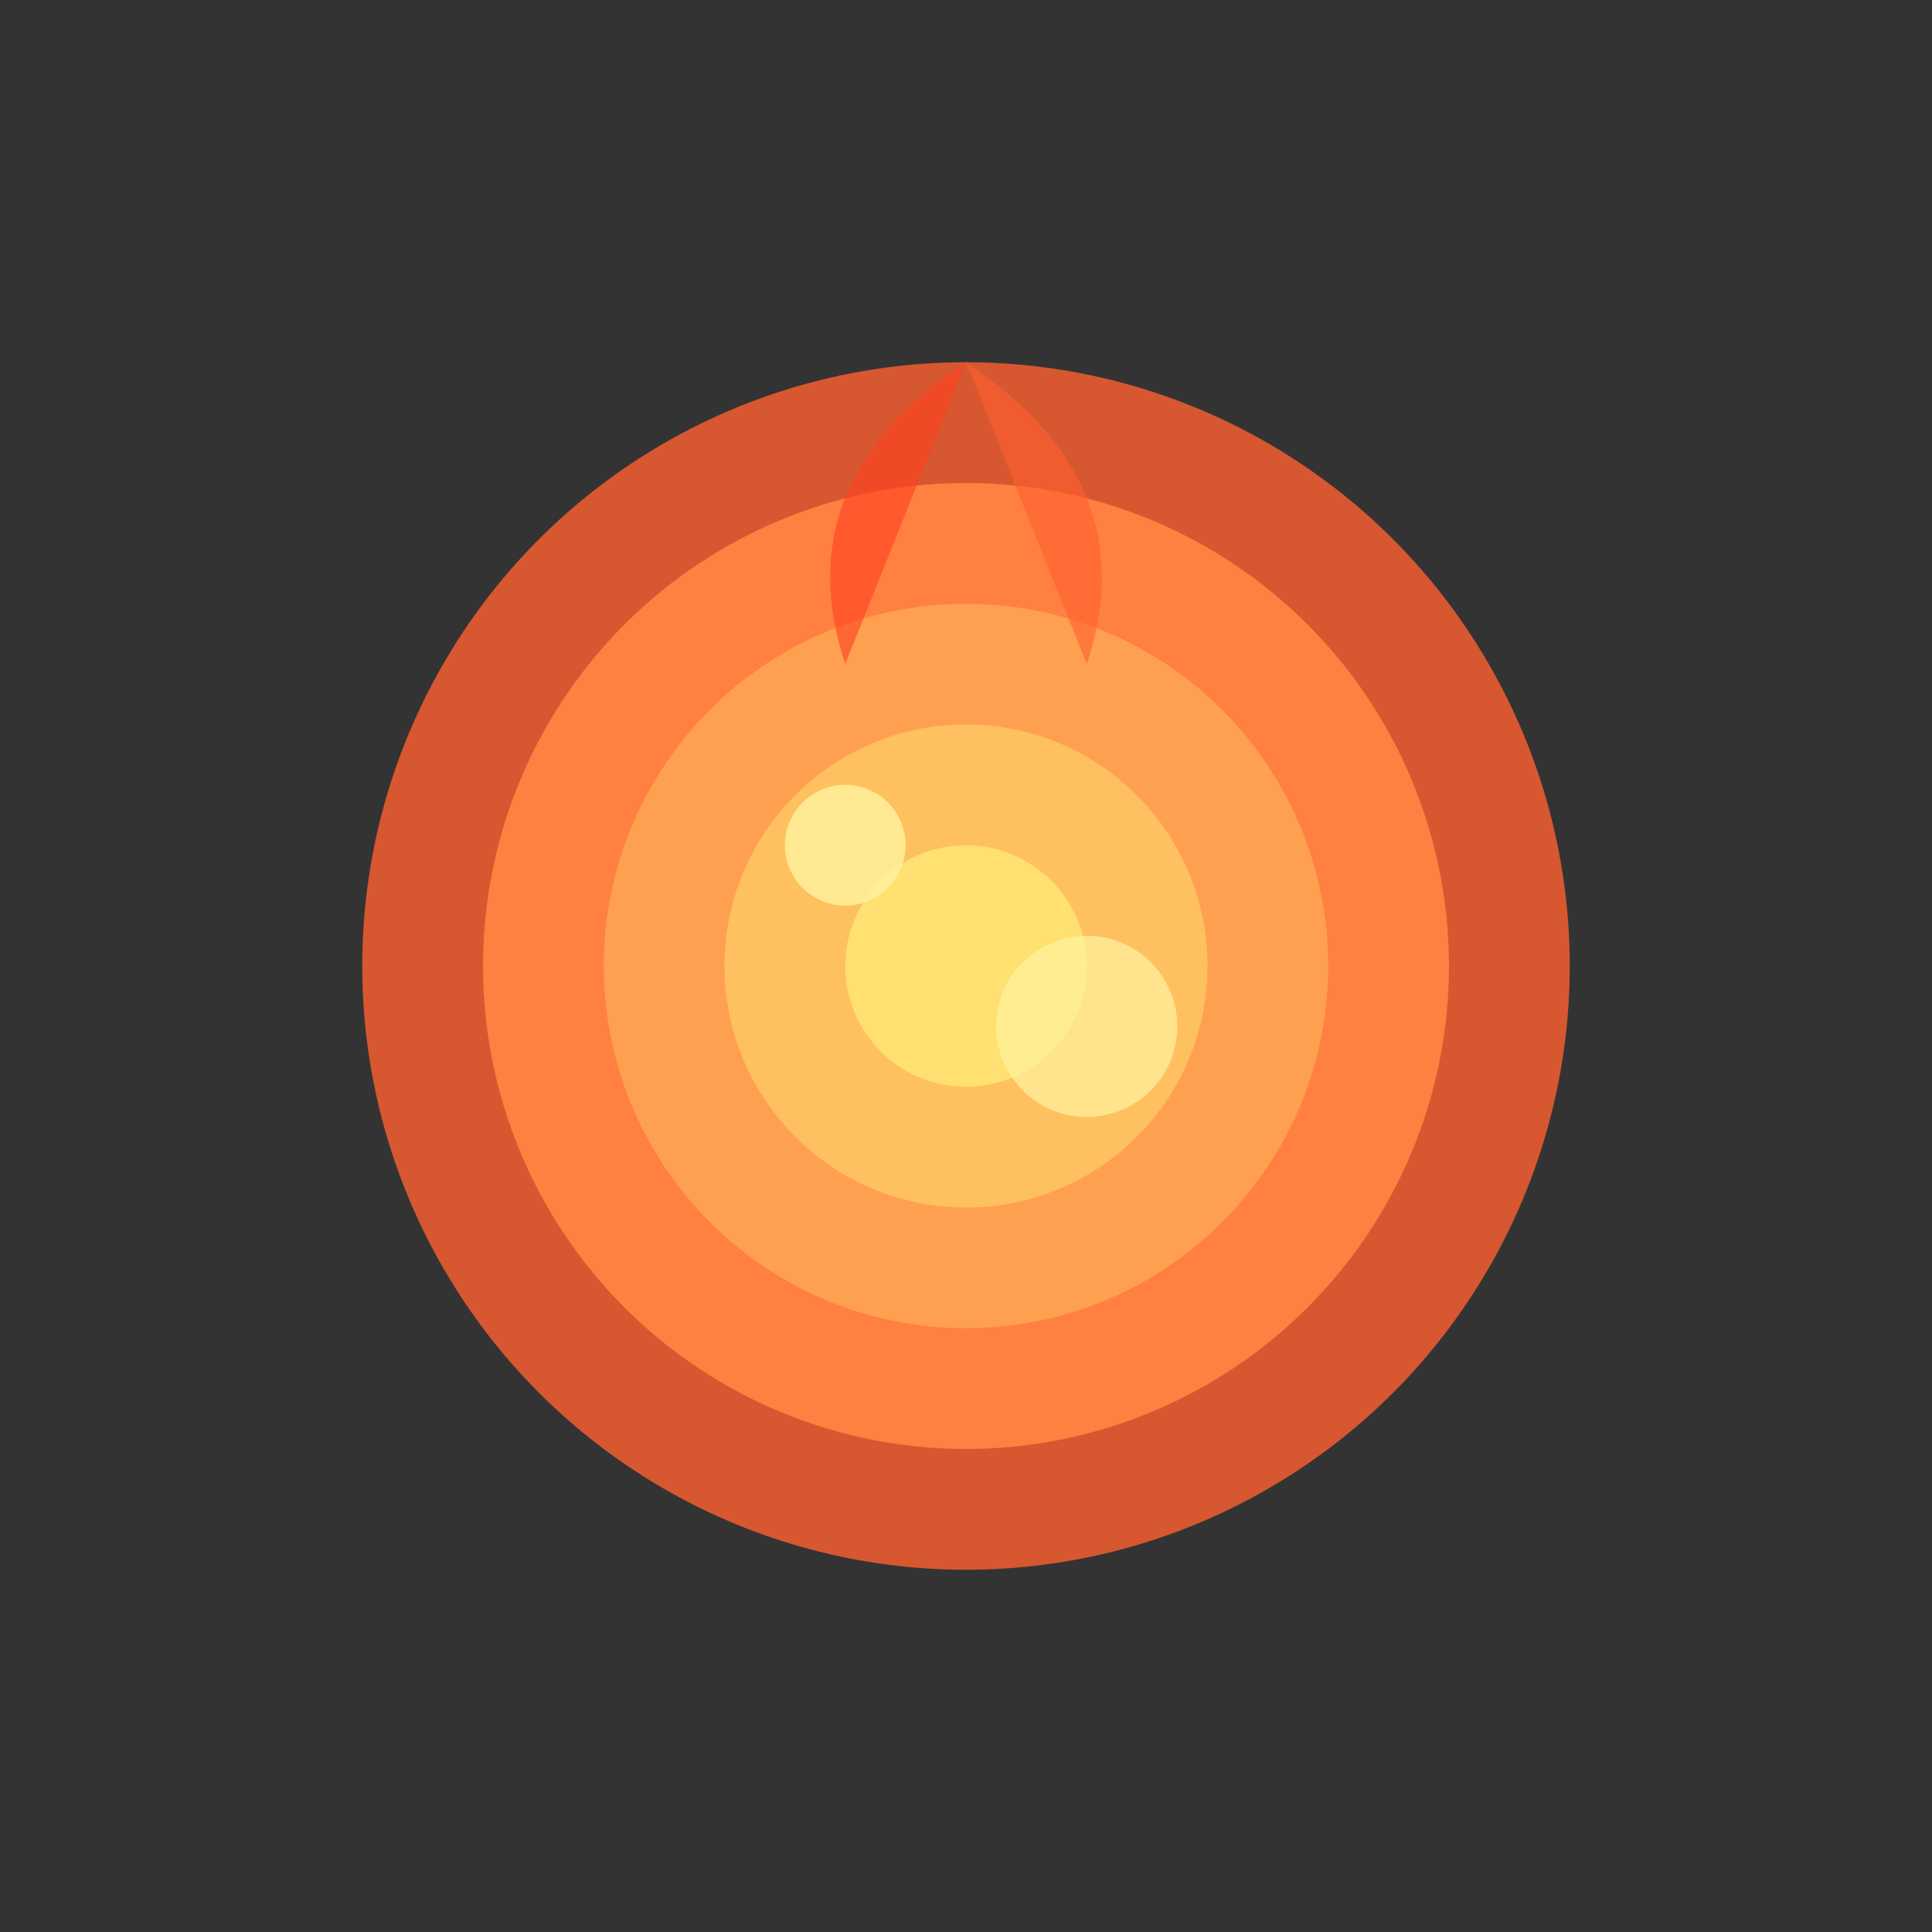 <svg xmlns="http://www.w3.org/2000/svg" viewBox="0 0 64 64">
  <rect x="0" y="0" width="64" height="64" fill="#333333" stroke="none"/>
  <circle cx="32" cy="32" r="20" fill="#ff6030" opacity="0.8"/>
  <circle cx="32" cy="32" r="16" fill="#ff8040"/>
  <circle cx="32" cy="32" r="12" fill="#ffa050"/>
  <circle cx="32" cy="32" r="8" fill="#ffc060"/>
  <circle cx="32" cy="32" r="4" fill="#ffe070"/>
  <path d="M 32 12 Q 26 16 28 22" fill="#ff4020" opacity="0.6"/>
  <path d="M 32 12 Q 38 16 36 22" fill="#ff6030" opacity="0.6"/>
  <circle cx="28" cy="28" r="2" fill="#fff4a0" opacity="0.8"/>
  <circle cx="36" cy="34" r="3" fill="#fff4a0" opacity="0.7"/>
</svg>